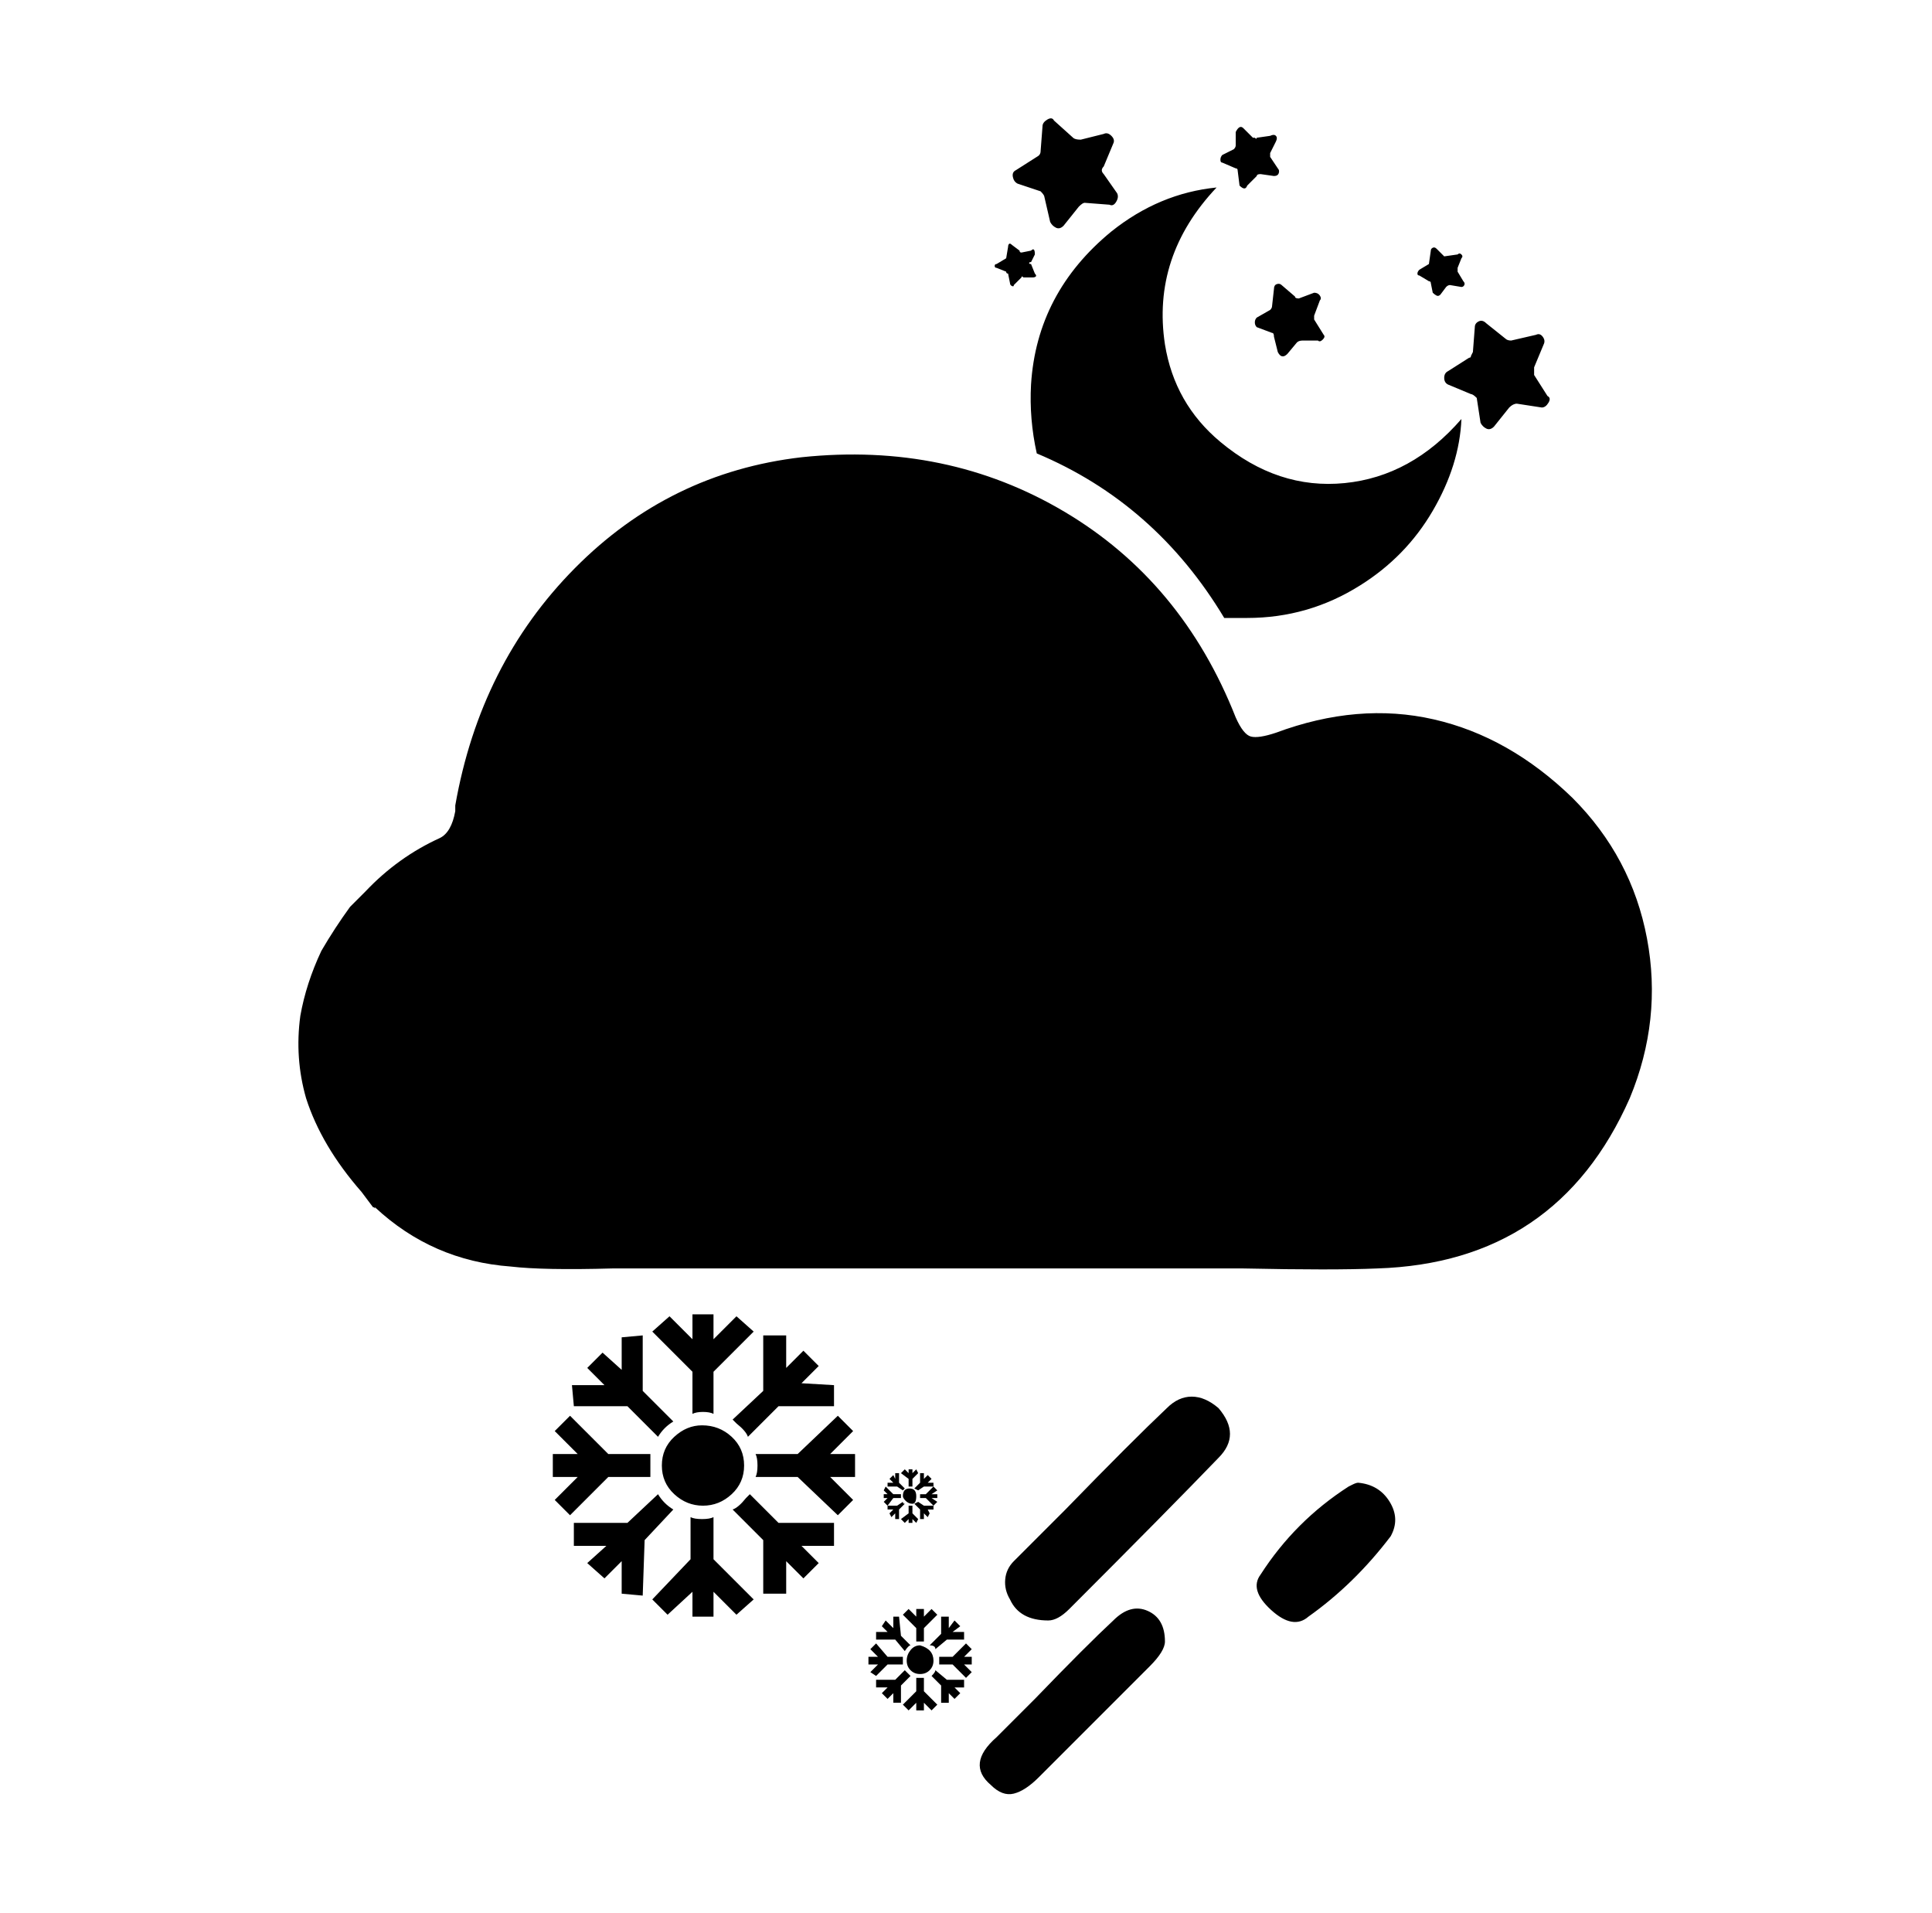 <svg xmlns="http://www.w3.org/2000/svg" viewBox="-10 0 1010 1000"><path d="M812 417q-33-32-72.5-41t-82.5 7q-9 3-13 2t-8-10q-28-71-89.5-107.5T409 239q-69 8-118.5 58T228 421v3q-2 11-8 14-22 10-39 28l-8 8q-8 11-15 23-8 17-11 34-3 22 3 43 8 25 29 49l6 8q1 0 1 1v-1q30 28 71 31 17 2 53 1h330q47 1 70 0 94-3 132-89 17-41 9-83.5T812 417zM571 121q-39 32-42 80-1 18 3 36 62 26 98 86h12q32 0 59-17 24-15 38-39t15-48q-26 30-61 33.5T628 231q-24-20-29-51-7-46 27-82-30 3-55 23zm-37-21q2 2 2 3l3 13q1 2 3 3t4-1l8-10q2-2 3-2l13 1q2 1 3.5-1.5t.5-4.5l-7-10q-2-2 0-4l5-12q1-2-1-4t-4-1l-12 3q-3 0-4-1l-10-9q-1-2-3.5-.5T535 66l-1 13q0 2-2 3l-11 7q-2 1-1.5 3.5T522 96zm213 101 12 5q1 0 3 2l2 13q1 2 3 3t4-1l8-10q2-2 4-2l13 2q2 0 3.5-2.5t-.5-3.5l-7-11v-4l5-12q1-2-.5-4t-3.5-1l-13 3q-2 0-3-1l-10-8q-2-2-4-1t-2 3l-1 13-1 2q0 1-1 1l-11 7q-2 1-2 3.5t2 3.5zm-91-50-1 9q0 1-1 2l-7 4q-1 1-1 2.5t1 2.5l8 3q1 0 1 2l2 8q2 4 5 1l5-6q1-1 3-1h8q1 1 2.5-.5t.5-2.5l-5-8v-2l3-8q1-1 0-2.5t-3-1.5l-8 3q-2 0-2-1l-7-6q-1-1-2.5-.5T656 151zm81-4q1 0 1 1l1 5q1 1 2 1.5t2-.5l3-4q1-1 2-1l6 1q1 0 1.5-1t-.5-2l-3-5v-2l2-5q1-1 0-2t-2 0l-7 1-4-4q-1-1-2-.5t-1 1.5l-1 7-5 3q-1 1-1 2t1 1zM636 88q1 0 1 1l1 8q3 3 4 0l5-5q0-1 2-1l7 1q2 0 2.5-1.5T658 88l-4-6v-2l3-6q1-2 0-3t-3 0l-7 1q0 1-1 0h-1l-5-5q-1-1-2-.5t-2 2.5v7q0 1-1 2l-6 3q-1 1-1 2.5t1 1.5zm-120 54q0 1 1 1v0l1 5q0 1 1 1.5t1-.5l4-4q0-1 1 0h5q1 0 1.5-.5t-.5-1.5l-2-5q-1 0-1-.5t1-.5l2-4q0-2-.5-2.5t-1.5.5l-5 1q-1 0-1-1l-4-3q-1-1-1.5-.5t-.5 1.5l-1 6-5 3q-1 0-1 1t1 1zm74 700q-9-4-18 5-14 13-41 41l-20 20q-16 14-3 25 6 6 12 4.5t13-8.5l19-19 39-39q8-8 8-13 0-12-9-16zm10-106q-18 17-53 53l-27 27q-4 4-4.5 9.5T518 836q5 11 20 11 5 0 11-6 52-52 78-79 12-12 0-26-7-6-14-6t-13 6zm100 39q-1 0-3 1l-2 1q-28 18-46 46-6 8 5.5 18.5T674 845q24-17 43-42 5-9-.5-18T700 775zm-348-88v13l-12-12-9 8 21 21v22q2-1 5.5-1t5.5 1v-22l21-21-9-8-12 12v-13zm11 106q-2 1-6 1t-6-1v22l-20 21 8 8 13-12v13h11v-13l12 12 9-8-21-21zm-33-21v-12h-22l-20-20-8 8 12 12h-13v12h13l-12 12 8 8 20-20zm-40-37h28l16 16q3-5 8-8l-16-16v-29l-11 1v17l-10-9-8 8 9 9h-17zm44 46-16 15h-28v12h17l-10 9 9 8 9-9v17l11 1 1-29 15-16q-5-3-8-8zm102-33-8-8-21 20h-22q1 2 1 6t-1 6h22l21 20 8-8-12-12h13v-12h-13zm-47-50v29l-16 15 2 2q5 4 6 7l16-16h29v-11l-17-1 9-9-8-8-9 9v-17zm37 98h-29l-15-15-2 2q-4 5-7 6l16 16v28h12v-17l9 9 8-8-9-9h17zm-69-51q-8 0-14.5 6t-6.5 15 6.5 15 15 6 15-6 6.5-15-6.5-15-15.5-6zm116 100v-4h-4v4l-4-4-3 3 7 7v7h4v-7l7-7-3-3zm0 32h-4v7l-7 7 3 3 4-4v4h4v-4l4 4 3-3-7-7zm-11-7v-4h-8l-6-7-3 3 4 4h-5v4h5l-4 4 3 2 6-6zm-14-13h10l5 6q2-3 3-3l-5-5-1-10h-3v6l-4-4-2 3 3 3h-6zm15 16-5 5h-10v4h6l-3 3 3 3 3-3v5h4v-9l5-5zm35-11-3-3-7 7h-7v4h7l7 7 3-3-4-4h4v-4h-4zm-16-17v9l-6 6q3 0 3 2l6-5h9v-4h-6l4-3-3-3-3 4v-6zm12 33h-9l-6-5q0 1-2 3l5 5v9h4v-5l3 3 3-3-3-3h5zm-16-10q0 3-2 5t-5 2-5-2-2-5 2-5.5 5-2.5q7 2 7 8zm-13-100v2l-2-2-2 2 4 3v4h2v-4l3-3-1-2-2 2v-2zm0 26v2h2v-2l2 2 1-2-3-3v-4h-2v4l-4 3 2 2zm-13-11h2l-2 2 2 2 3-4h4v-2h-4l-4-4-1 2 2 2h-2zm2-6h5l3 2 1-1-3-3v-5h-2v3l-1-2-2 2 2 2h-3zm6 17v-5l3-3q-1 0-1-1v0l-3 2h-5v2h3l-2 2 1 2 2-2v3zm18-17-4 4h-3v2h3l4 4 2-2-3-2h3v-2h-3l3-2zm-7-7v5l-3 3 2 1 3-2h5v-2h-3l2-2-2-2-2 2v-3zm7 17h-5l-3-2-2 1 3 3v5h2v-3l2 2 1-2-1-2h3zm-9-5q0 4-2 4t-3.5-1.5-1.5-2.5q0-4 3.5-4t3.5 4z"/></svg>